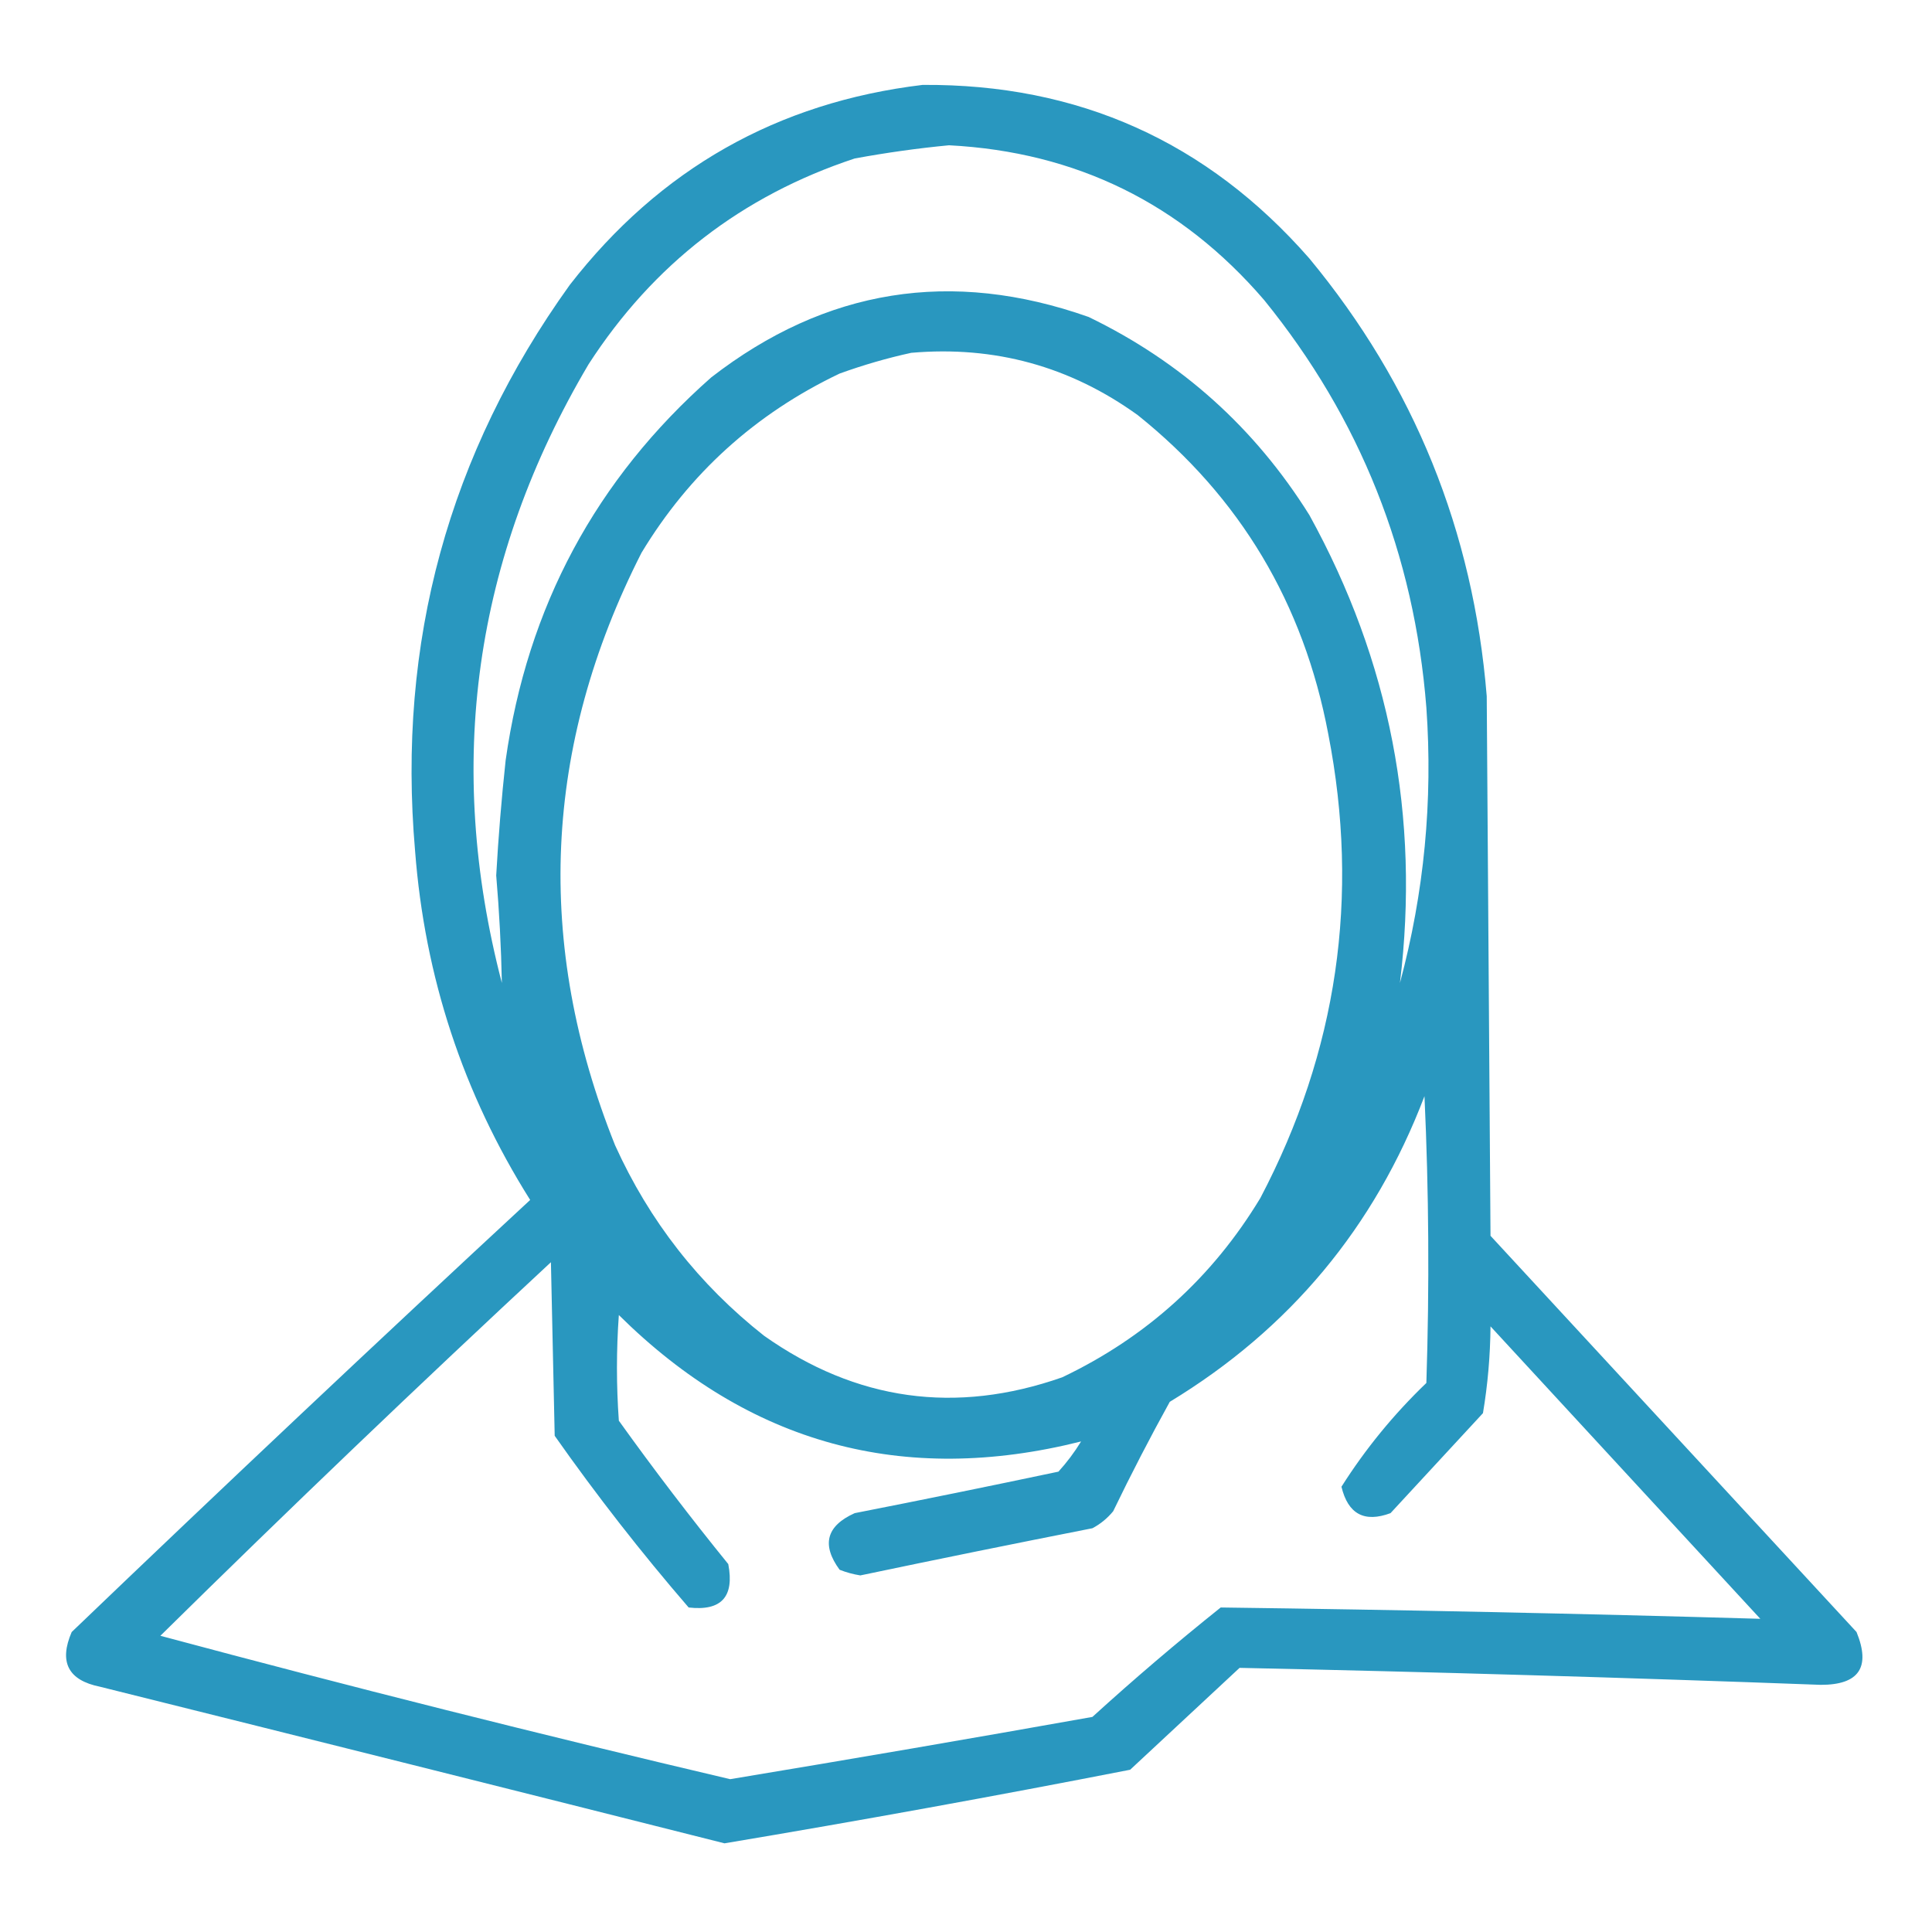 <?xml version="1.0" encoding="UTF-8"?>
<!DOCTYPE svg PUBLIC "-//W3C//DTD SVG 1.1//EN" "http://www.w3.org/Graphics/SVG/1.1/DTD/svg11.dtd">
<svg xmlns="http://www.w3.org/2000/svg" version="1.1" width="512px" height="512px" style="shape-rendering:geometricPrecision; text-rendering:geometricPrecision; image-rendering:optimizeQuality; fill-rule:evenodd; clip-rule:evenodd" xmlns:xlink="http://www.w3.org/1999/xlink">
<g><path style="opacity:0.979" fill="#2595be" d="M 244.5,22.5 C 285.742,22.206 319.908,37.54 347,68.5C 374.766,102.063 390.433,140.73 394,184.5C 394.333,232.167 394.667,279.833 395,327.5C 427.333,362.5 459.667,397.5 492,432.5C 495.817,441.855 492.651,446.521 482.5,446.5C 431.165,444.59 379.831,443.09 328.5,442C 318.833,451 309.167,460 299.5,469C 263.765,475.984 227.932,482.484 192,488.5C 136.857,474.589 81.69,460.756 26.5,447C 18.063,445.294 15.563,440.461 19,432.5C 59.198,393.967 99.698,355.801 140.5,318C 122.727,289.767 112.56,258.933 110,225.5C 105.209,170.24 118.875,120.24 151,75.5C 174.853,44.79 206.019,27.123 244.5,22.5 Z M 251.5,38.5 C 285.177,40.255 313.01,53.922 335,79.5C 360.467,110.87 374.801,146.87 378,187.5C 379.752,212.233 377.418,236.567 371,260.5C 376.339,216.53 368.339,175.196 347,136.5C 332.527,113.359 313.027,95.859 288.5,84C 252.178,71.165 218.845,76.499 188.5,100C 157.912,127 139.746,160.833 134,201.5C 132.906,211.644 132.073,221.811 131.5,232C 132.311,241.51 132.811,251.01 133,260.5C 117.906,202.578 125.573,147.911 156,96.5C 173.112,70.052 196.612,51.886 226.5,42C 234.931,40.45 243.264,39.284 251.5,38.5 Z M 241.5,93.5 C 263.578,91.584 283.578,97.084 301.5,110C 328.637,131.737 345.47,159.903 352,194.5C 360.42,237.642 354.42,278.642 334,317.5C 321.293,338.536 303.793,354.37 281.5,365C 253.263,374.905 226.93,371.238 202.5,354C 185.258,340.417 172.092,323.583 163,303.5C 141.614,250.088 143.948,197.755 170,146.5C 182.707,125.464 200.207,109.63 222.5,99C 228.835,96.711 235.169,94.877 241.5,93.5 Z M 377.5,290.5 C 378.663,315.663 378.83,340.997 378,366.5C 369.352,374.806 361.852,383.973 355.5,394C 357.24,401.242 361.574,403.575 368.5,401C 376.667,392.167 384.833,383.333 393,374.5C 394.267,366.938 394.934,359.271 395,351.5C 418.833,377.333 442.667,403.167 466.5,429C 418.853,427.62 371.186,426.62 323.5,426C 311.873,435.292 300.539,444.959 289.5,455C 257.529,460.694 225.529,466.194 193.5,471.5C 142.97,459.617 92.637,446.951 42.5,433.5C 76.519,399.981 111.019,366.981 146,334.5C 146.333,349.833 146.667,365.167 147,380.5C 158.07,396.239 169.903,411.406 182.5,426C 191.164,427 194.664,423.166 193,414.5C 182.95,402.118 173.283,389.451 164,376.5C 163.333,367.167 163.333,357.833 164,348.5C 198.515,382.671 239.348,393.838 286.5,382C 284.732,384.884 282.732,387.551 280.5,390C 262.527,393.795 244.527,397.461 226.5,401C 218.994,404.379 217.66,409.379 222.5,416C 224.278,416.704 226.112,417.204 228,417.5C 248.473,413.205 268.973,409.039 289.5,405C 291.624,403.878 293.457,402.378 295,400.5C 299.745,390.676 304.745,381.01 310,371.5C 341.773,352.227 364.273,325.227 377.5,290.5 Z"/></g>
</svg>
